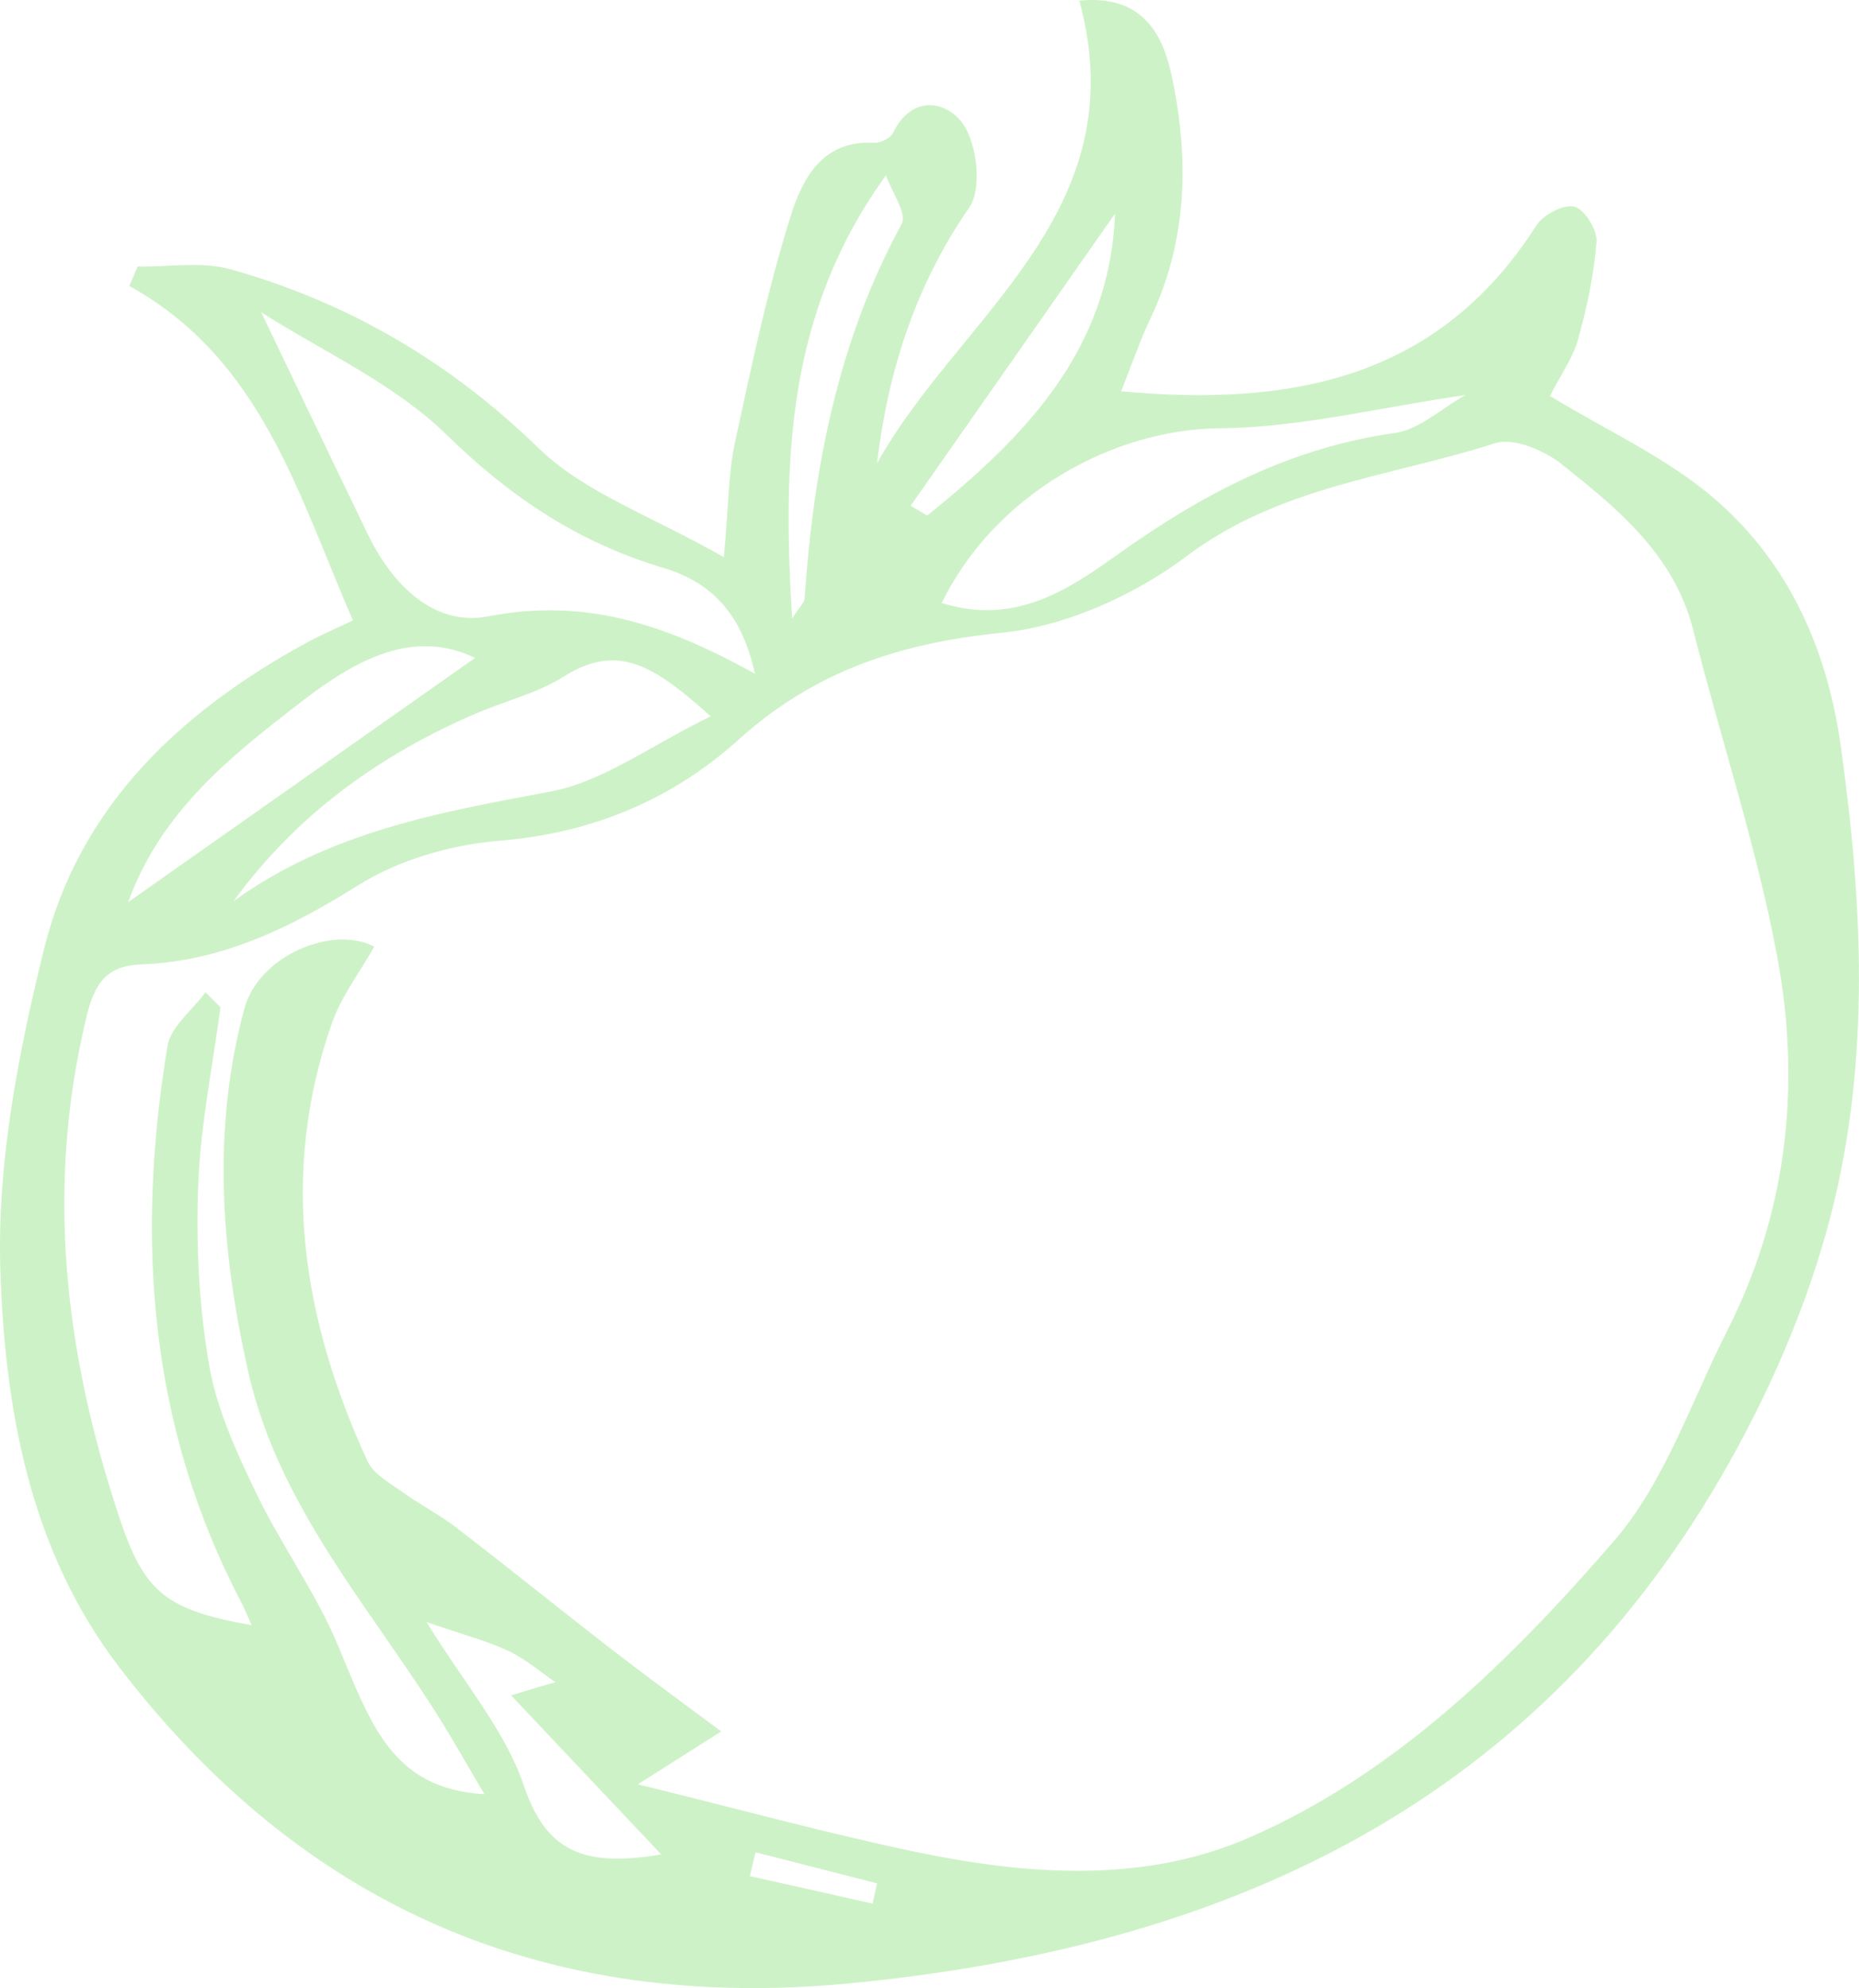 <?xml version="1.0" encoding="UTF-8"?>
<svg id="Ebene_2" data-name="Ebene 2" xmlns="http://www.w3.org/2000/svg" viewBox="0 0 118.47 126.67">
  <defs>
    <style>
      .cls-1 {
        fill: #cef2c7;
      }
    </style>
  </defs>
  <path class="cls-1" d="M98.79,25.24c3.64,2.19,7.06,3.78,9.91,6.07,5.11,4.11,7.72,9.85,8.61,16.24,1.39,9.93,1.89,19.99-.6,29.74-1.49,5.83-4,11.59-7.03,16.81-12.32,21.21-32,30.01-55.52,32.27-19.34,1.86-34.85-4.83-46.59-20.18C1.89,98.76,.3,89.75,.02,80.85c-.21-6.78,1.15-13.76,2.79-20.4,2.25-9.08,8.68-15.11,16.73-19.5,.99-.54,2.04-.98,2.95-1.42-3.51-8.06-5.82-16.64-14.25-21.31,.18-.41,.36-.83,.53-1.24,1.99,.04,4.09-.34,5.94,.18,7.48,2.11,13.94,5.88,19.62,11.4,2.94,2.85,7.21,4.32,11.8,6.94,.31-3.37,.29-5.37,.7-7.28,1.05-4.85,2.07-9.73,3.56-14.46,.73-2.31,1.98-4.85,5.3-4.66,.41,.02,1.06-.29,1.22-.63,1.25-2.55,3.49-1.98,4.47-.56,.9,1.31,1.21,4.12,.39,5.31-3.43,4.96-5.17,10.4-5.88,16.3C61.11,20.14,72.49,13.58,68.78,.04c3.95-.39,5.31,2.03,5.9,4.83,1.1,5.22,1.01,10.42-1.35,15.39-.69,1.45-1.21,2.99-1.88,4.67,10.99,1.02,20.28-.87,26.47-10.58,.44-.68,1.74-1.36,2.42-1.18,.65,.17,1.46,1.49,1.4,2.24-.16,2.1-.61,4.2-1.18,6.24-.33,1.18-1.1,2.23-1.78,3.57v.02ZM13.1,63.23l.95,.95c-.5,3.78-1.28,7.56-1.42,11.36-.14,3.81,.05,7.7,.7,11.45,.48,2.78,1.72,5.49,2.96,8.07,1.59,3.33,3.82,6.37,5.24,9.76,2.1,5.01,3.43,9.16,9.34,9.5-.67-1.15-1.22-2.08-1.77-3.02-4.56-7.9-11.21-14.63-13.29-23.93-1.73-7.7-2.31-15.42-.24-23.1,.93-3.43,5.7-5.34,8.28-3.95-.92,1.63-2.1,3.16-2.71,4.9-3.35,9.6-1.86,18.88,2.28,27.88,.38,.82,1.4,1.38,2.2,1.95,1.11,.8,2.36,1.44,3.44,2.27,3.31,2.54,6.56,5.17,9.86,7.73,2.21,1.71,4.48,3.36,7.04,5.27-2.06,1.31-3.25,2.07-5.31,3.37,6.49,1.59,11.97,3.1,17.53,4.27,7.17,1.51,14.62,2.08,21.37-.85,9.38-4.07,16.71-11.31,23.3-18.92,3.24-3.74,4.91-8.85,7.21-13.38,3.85-7.58,4.73-15.7,3.19-23.89-1.31-7.01-3.59-13.83-5.34-20.76-1.22-4.83-4.82-7.74-8.41-10.6-1.1-.87-3.05-1.69-4.22-1.32-6.62,2.13-13.72,2.72-19.66,7.2-3.33,2.5-7.71,4.47-11.8,4.88-6.44,.65-11.89,2.43-16.73,6.79-4.26,3.84-9.35,5.98-15.26,6.46-3.08,.25-6.41,1.21-9.01,2.84-4.33,2.71-8.68,4.85-13.84,5.04-2.16,.08-2.94,1.18-3.45,3.26-2.66,10.93-1.41,21.55,2.1,32.05,1.57,4.71,2.95,5.82,8.4,6.79-.24-.54-.42-1-.65-1.44-5.9-11.24-6.73-23.18-4.71-35.45,.21-1.25,1.59-2.3,2.43-3.44h0Zm35.01-20.3c-.89-4.1-3.03-5.91-5.85-6.75-5.39-1.61-9.72-4.49-13.78-8.46-3.36-3.29-7.94-5.33-11.84-7.83,2.4,4.99,4.59,9.59,6.81,14.17,1.56,3.22,4.22,5.88,7.67,5.21,5.95-1.15,11.03,.34,16.99,3.66ZM14.87,57.43c6.12-4.42,13.1-5.67,20.19-6.99,3.38-.63,6.44-2.96,10.23-4.8-3.41-3.03-5.79-4.79-9.33-2.55-1.7,1.08-3.77,1.57-5.65,2.38-6.15,2.65-11.44,6.46-15.44,11.97h0Zm45.14-19.01c4.64,1.46,8.07-.84,11.2-3.08,5.39-3.85,11.01-6.82,17.68-7.75,1.56-.22,2.96-1.56,4.5-2.42-5.48,.79-10.58,2.08-15.69,2.12-6.75,.06-14.29,4.18-17.68,11.12h0Zm-29.74,3.5c-3.96-1.91-7.63,.15-11.02,2.76-4.48,3.45-8.97,6.97-11.08,12.8,7.62-5.36,14.94-10.52,22.09-15.55h.01ZM56.46,11.17c-6.31,8.73-6.6,18.06-5.98,28.24,.53-.82,.77-1.02,.79-1.24,.57-8.35,2.13-16.43,6.19-23.9,.36-.66-.64-2.05-1-3.1Zm-14.33,106.98c-3.66-3.88-6.78-7.19-9.56-10.13,.57-.17,1.69-.51,2.82-.84-.99-.67-1.91-1.49-2.99-1.99-1.42-.66-2.97-1.06-5.22-1.84,2.41,3.91,5.02,6.92,6.2,10.41,1.39,4.11,3.69,5.26,8.74,4.4h.01Zm15.9-85.93c.35,.21,.71,.42,1.06,.63,6.18-4.99,11.62-10.47,11.97-19.24-4.34,6.21-8.69,12.41-13.03,18.62h0Zm-2.42,89.07l.28-1.29c-2.58-.66-5.16-1.32-7.74-1.98-.12,.51-.24,1.02-.36,1.52,2.6,.58,5.21,1.16,7.81,1.75h0Z"/>
</svg>